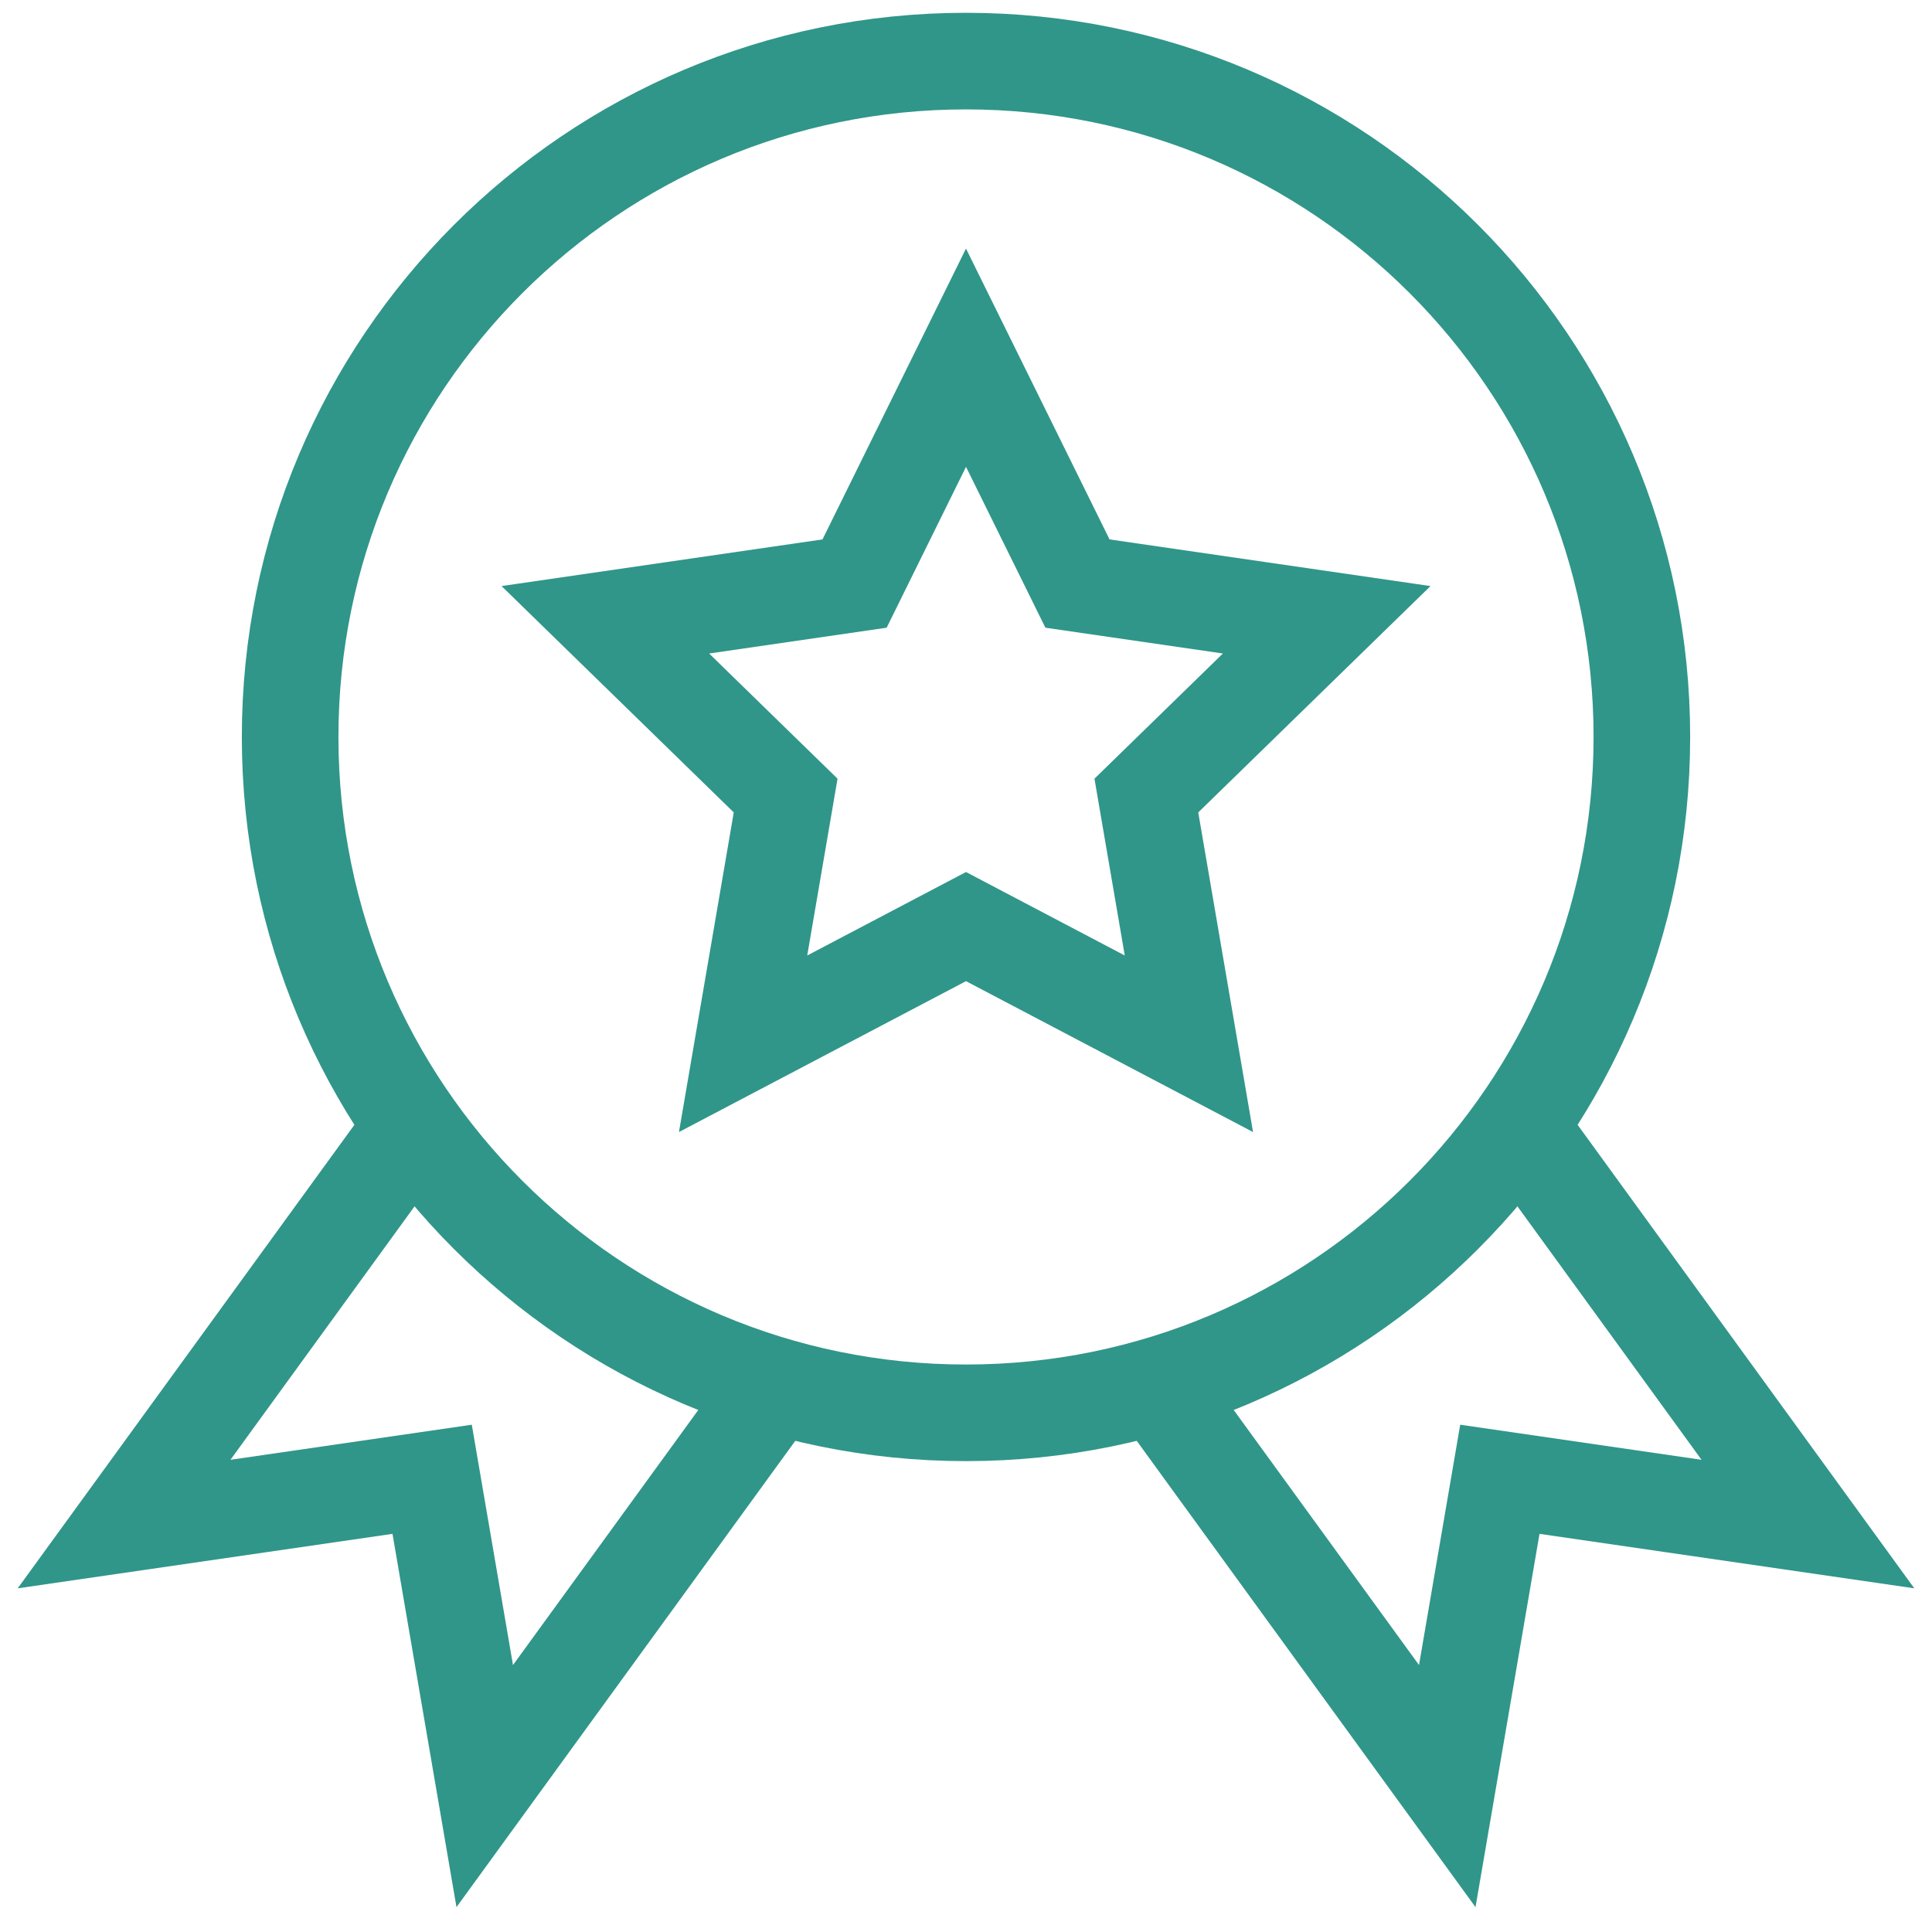 <svg width="40" height="40" viewBox="0 0 40 40" fill="none" xmlns="http://www.w3.org/2000/svg">
<path d="M20 7.406L22.308 12.082L27.468 12.832L23.734 16.471L24.615 21.61L20 19.184L15.385 21.61L16.266 16.471L12.533 12.832L17.693 12.082L20 7.406Z" stroke="#309689" stroke-width="2" stroke-miterlimit="10"/>
<path d="M20 29.251C27.728 29.251 33.993 22.986 33.993 15.258C33.993 7.53 27.728 1.265 20 1.265C12.272 1.265 6.007 7.53 6.007 15.258C6.007 22.986 12.272 29.251 20 29.251Z" stroke="#309689" stroke-width="2" stroke-miterlimit="10"/>
<path d="M16.06 28.688L10.036 36.979L8.947 30.627L2.569 31.554L8.556 23.312" stroke="#309689" stroke-width="2" stroke-miterlimit="10"/>
<path d="M23.94 28.688L29.964 36.979L31.053 30.627L37.431 31.554L31.444 23.312" stroke="#309689" stroke-width="2" stroke-miterlimit="10"/>
</svg>
